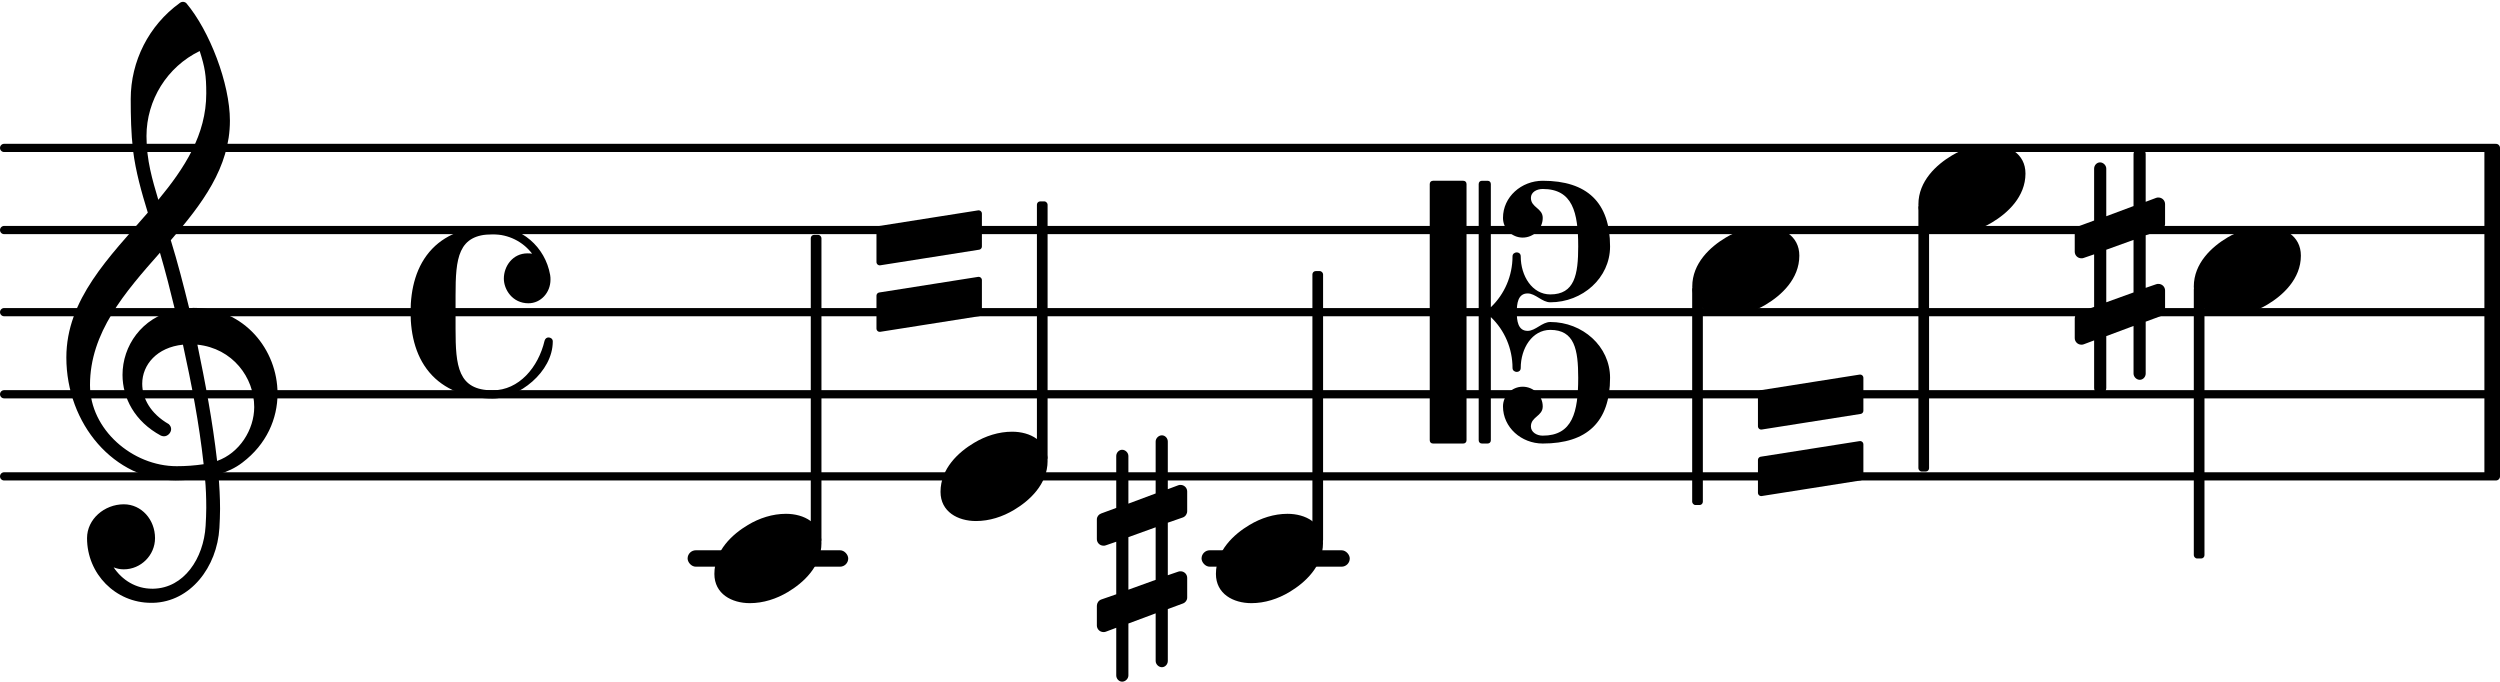 <svg xmlns="http://www.w3.org/2000/svg" xmlns:xlink="http://www.w3.org/1999/xlink" version="1.2" width="53.50mm" height="14.59mm" viewBox="8.536 -0.021 30.446 8.3">
<style type="text/css">
<![CDATA[
tspan { white-space: pre; }
]]>
</style>
<g transform="translate(0, 6.779)">
<rect x="23.169" y="-0.1" width="1.805" height="0.2" ry="0.1" fill="currentColor"/>
</g>
<g transform="translate(0, 6.779)">
<rect x="16.91" y="-0.1" width="1.956" height="0.2" ry="0.1" fill="currentColor"/>
</g>
<g transform="translate(8.536, 5.779)">
<line stroke-linejoin="round" stroke-linecap="round" stroke-width="0.1" stroke="currentColor" x1="0.05" y1="0" x2="30.396" y2="0"/>
</g>
<g transform="translate(8.536, 4.779)">
<line stroke-linejoin="round" stroke-linecap="round" stroke-width="0.1" stroke="currentColor" x1="0.05" y1="0" x2="30.396" y2="0"/>
</g>
<g transform="translate(8.536, 3.779)">
<line stroke-linejoin="round" stroke-linecap="round" stroke-width="0.1" stroke="currentColor" x1="0.05" y1="0" x2="30.396" y2="0"/>
</g>
<g transform="translate(8.536, 2.779)">
<line stroke-linejoin="round" stroke-linecap="round" stroke-width="0.1" stroke="currentColor" x1="0.05" y1="0" x2="30.396" y2="0"/>
</g>
<g transform="translate(8.536, 1.779)">
<line stroke-linejoin="round" stroke-linecap="round" stroke-width="0.1" stroke="currentColor" x1="0.05" y1="0" x2="30.396" y2="0"/>
</g>
<g transform="translate(38.792, 3.779)">
<rect x="0" y="-2" width="0.19" height="4" ry="0" fill="currentColor"/>
</g>
<g transform="translate(29.945, 4.969)">
<polygon stroke-linejoin="round" stroke-linecap="round" stroke-width="0.08" fill="currentColor" stroke="currentColor" points="1.244 -0.39 1.244 0.01 0.04 0.2 0.04 -0.2"/>
</g>
<g transform="translate(29.945, 5.779)">
<polygon stroke-linejoin="round" stroke-linecap="round" stroke-width="0.08" fill="currentColor" stroke="currentColor" points="1.244 -0.39 1.244 0.01 0.04 0.2 0.04 -0.2"/>
</g>
<g transform="translate(19.21, 2.969)">
<polygon stroke-linejoin="round" stroke-linecap="round" stroke-width="0.08" fill="currentColor" stroke="currentColor" points="1.244 -0.39 1.244 0.01 0.04 0.2 0.04 -0.2"/>
</g>
<g transform="translate(19.21, 3.779)">
<polygon stroke-linejoin="round" stroke-linecap="round" stroke-width="0.08" fill="currentColor" stroke="currentColor" points="1.244 -0.39 1.244 0.01 0.04 0.2 0.04 -0.2"/>
</g>
<g transform="translate(17.236, 6.779)">
<path transform="scale(0.004, -0.004)" d="M218 136c55 0 108 -28 108 -89c0 -71 -55 -121 -102 -149c-35 -21 -75 -34 -116 -34c-55 0 -108 28 -108 89c0 71 55 121 102 149c35 21 75 34 116 34z" fill="currentColor"/>
</g>
<g transform="translate(9.336, 4.779)">
<path transform="scale(0.004, -0.004)" d="M266 -635h-6c-108 0 -195 88 -195 197c0 58 53 103 112 103c54 0 95 -47 95 -103c0 -52 -43 -95 -95 -95c-11 0 -21 2 -31 6c26 -39 68 -65 117 -65h4zM461 -203c68 24 113 95 113 164c0 90 -66 179 -173 190c24 -116 46 -231 60 -354zM74 28c0 -135 129 -247 264 -247
c28 0 55 2 82 6c-14 127 -37 245 -63 364c-79 -8 -124 -61 -124 -119c0 -44 25 -91 81 -123c5 -5 7 -10 7 -15c0 -11 -10 -22 -22 -22c-3 0 -6 1 -9 2c-80 43 -117 115 -117 185c0 88 58 174 160 197c-14 58 -29 117 -46 175c-107 -121 -213 -243 -213 -403zM335 -262
c-188 0 -333 172 -333 374c0 177 131 306 248 441c-19 62 -37 125 -45 190c-6 52 -7 104 -7 156c0 115 55 224 149 292c6 5 14 5 20 0c71 -84 133 -245 133 -358c0 -143 -86 -255 -180 -364c21 -68 39 -138 56 -207c4 0 9 1 13 1c155 0 256 -128 256 -261
c0 -76 -33 -154 -107 -210c-22 -17 -47 -28 -73 -36c3 -35 5 -70 5 -105c0 -19 -1 -39 -2 -58c-7 -119 -88 -225 -202 -228l1 43c93 2 153 92 159 191c1 18 2 37 2 55c0 31 -1 61 -4 92c-29 -5 -58 -8 -89 -8zM428 916c0 55 -4 79 -20 129c-99 -48 -162 -149 -162 -259
c0 -74 18 -133 36 -194c80 97 146 198 146 324z" fill="currentColor"/>
</g>
<g transform="translate(13.536, 3.779)">
<path transform="scale(0.004, -0.004)" d="M359 27c-49 0 -75 42 -75 75c0 38 27 77 72 77c4 0 9 0 14 -1c-28 37 -72 59 -120 59c-106 0 -113 -73 -113 -186v-51v-51c0 -113 7 -187 113 -187c80 0 139 70 158 151c2 7 7 10 12 10c6 0 13 -4 13 -12c0 -94 -105 -174 -183 -174c-68 0 -137 21 -184 70
c-49 51 -66 122 -66 193s17 142 66 193c47 49 116 69 184 69c87 0 160 -63 175 -149c1 -5 1 -10 1 -14c0 -40 -30 -72 -67 -72z" fill="currentColor"/>
</g>
<g transform="translate(18.475, 3.779)">
<rect x="-0.065" y="-0.941" width="0.13" height="3.755" ry="0.04" fill="currentColor"/>
</g>
<g transform="translate(19.99, 5.779)">
<path transform="scale(0.004, -0.004)" d="M218 136c55 0 108 -28 108 -89c0 -71 -55 -121 -102 -149c-35 -21 -75 -34 -116 -34c-55 0 -108 28 -108 89c0 71 55 121 102 149c35 21 75 34 116 34z" fill="currentColor"/>
</g>
<g transform="translate(21.229, 3.779)">
<rect x="-0.065" y="-1.349" width="0.13" height="3.163" ry="0.04" fill="currentColor"/>
</g>
<g transform="translate(23.344, 6.779)">
<path transform="scale(0.004, -0.004)" d="M218 136c55 0 108 -28 108 -89c0 -71 -55 -121 -102 -149c-35 -21 -75 -34 -116 -34c-55 0 -108 28 -108 89c0 71 55 121 102 149c35 21 75 34 116 34z" fill="currentColor"/>
</g>
<g transform="translate(24.584, 3.779)">
<rect x="-0.065" y="-0.5" width="0.13" height="3.314" ry="0.04" fill="currentColor"/>
</g>
<g transform="translate(21.894, 6.779)">
<path transform="scale(0.004, -0.004)" d="M0 119c0 8 5 15 13 18l46 17v158c0 10 8 19 18 19s19 -9 19 -19v-145l83 31v158c0 10 9 19 19 19s18 -9 18 -19v-145l32 12c2 1 5 1 7 1c11 0 20 -9 20 -20v-60c0 -8 -5 -16 -13 -19l-46 -16v-160l32 11c2 1 5 1 7 1c11 0 20 -9 20 -20v-60c0 -8 -5 -15 -13 -18l-46 -17
v-158c0 -10 -8 -19 -18 -19s-19 9 -19 19v145l-83 -31v-158c0 -10 -9 -19 -19 -19s-18 9 -18 19v145l-32 -12c-2 -1 -5 -1 -7 -1c-11 0 -20 9 -20 20v60c0 8 5 16 13 19l46 16v160l-32 -11c-2 -1 -5 -1 -7 -1c-11 0 -20 9 -20 20v60zM179 95l-83 -30v-160l83 30v160z" fill="currentColor"/>
</g>
<g transform="translate(29.145, 3.279)">
<path transform="scale(0.004, -0.004)" d="M218 136c55 0 108 -28 108 -89c0 -71 -55 -121 -102 -149c-35 -21 -75 -34 -116 -34c-55 0 -108 28 -108 89c0 71 55 121 102 149c35 21 75 34 116 34z" fill="currentColor"/>
</g>
<g transform="translate(25.948, 3.779)">
<path transform="scale(0.004, -0.004)" d="M265 0c0 -25 3 -57 33 -57c24 0 44 27 69 27c98 0 182 -74 182 -170c0 -134 -70 -200 -205 -200c-65 0 -121 49 -121 113c0 33 27 60 60 60s61 -27 61 -60c0 -30 -36 -31 -36 -61c0 -17 17 -28 36 -28c91 0 108 72 108 176c0 86 -11 146 -85 146c-55 0 -90 -56 -90 -116
c0 -8 -6 -12 -12 -12s-13 4 -13 12c0 59 -24 115 -66 155v-375c0 -6 -4 -10 -10 -10h-17c-6 0 -10 4 -10 10v780c0 6 4 10 10 10h17c6 0 10 -4 10 -10v-375c42 40 66 96 66 155c0 8 7 12 13 12s12 -4 12 -12c0 -60 35 -116 90 -116c74 0 85 60 85 146
c0 104 -17 175 -108 175c-19 0 -36 -10 -36 -27c0 -30 36 -31 36 -61c0 -33 -28 -60 -61 -60s-60 27 -60 60c0 64 56 113 121 113c135 0 205 -66 205 -200c0 -96 -84 -170 -182 -170c-25 0 -45 27 -69 27c-30 0 -33 -32 -33 -57zM102 -400h-92c-6 0 -10 4 -10 10v780
c0 6 4 10 10 10h92c6 0 10 -4 10 -10v-780c0 -6 -4 -10 -10 -10z" fill="currentColor"/>
</g>
<g transform="translate(29.209, 3.779)">
<rect x="-0.065" y="-0.314" width="0.13" height="2.663" ry="0.04" fill="currentColor"/>
</g>
<g transform="translate(31.899, 2.279)">
<path transform="scale(0.004, -0.004)" d="M218 136c55 0 108 -28 108 -89c0 -71 -55 -121 -102 -149c-35 -21 -75 -34 -116 -34c-55 0 -108 28 -108 89c0 71 55 121 102 149c35 21 75 34 116 34z" fill="currentColor"/>
</g>
<g transform="translate(31.964, 3.779)">
<rect x="-0.065" y="-1.314" width="0.13" height="3.255" ry="0.04" fill="currentColor"/>
</g>
<g transform="translate(35.253, 3.279)">
<path transform="scale(0.004, -0.004)" d="M218 136c55 0 108 -28 108 -89c0 -71 -55 -121 -102 -149c-35 -21 -75 -34 -116 -34c-55 0 -108 28 -108 89c0 71 55 121 102 149c35 21 75 34 116 34z" fill="currentColor"/>
</g>
<g transform="translate(35.318, 3.779)">
<rect x="-0.065" y="-0.314" width="0.13" height="3.314" ry="0.04" fill="currentColor"/>
</g>
<g transform="translate(33.803, 3.279)">
<path transform="scale(0.004, -0.004)" d="M0 119c0 8 5 15 13 18l46 17v158c0 10 8 19 18 19s19 -9 19 -19v-145l83 31v158c0 10 9 19 19 19s18 -9 18 -19v-145l32 12c2 1 5 1 7 1c11 0 20 -9 20 -20v-60c0 -8 -5 -16 -13 -19l-46 -16v-160l32 11c2 1 5 1 7 1c11 0 20 -9 20 -20v-60c0 -8 -5 -15 -13 -18l-46 -17
v-158c0 -10 -8 -19 -18 -19s-19 9 -19 19v145l-83 -31v-158c0 -10 -9 -19 -19 -19s-18 9 -18 19v145l-32 -12c-2 -1 -5 -1 -7 -1c-11 0 -20 9 -20 20v60c0 8 5 16 13 19l46 16v160l-32 -11c-2 -1 -5 -1 -7 -1c-11 0 -20 9 -20 20v60zM179 95l-83 -30v-160l83 30v160z" fill="currentColor"/>
</g>
</svg>
